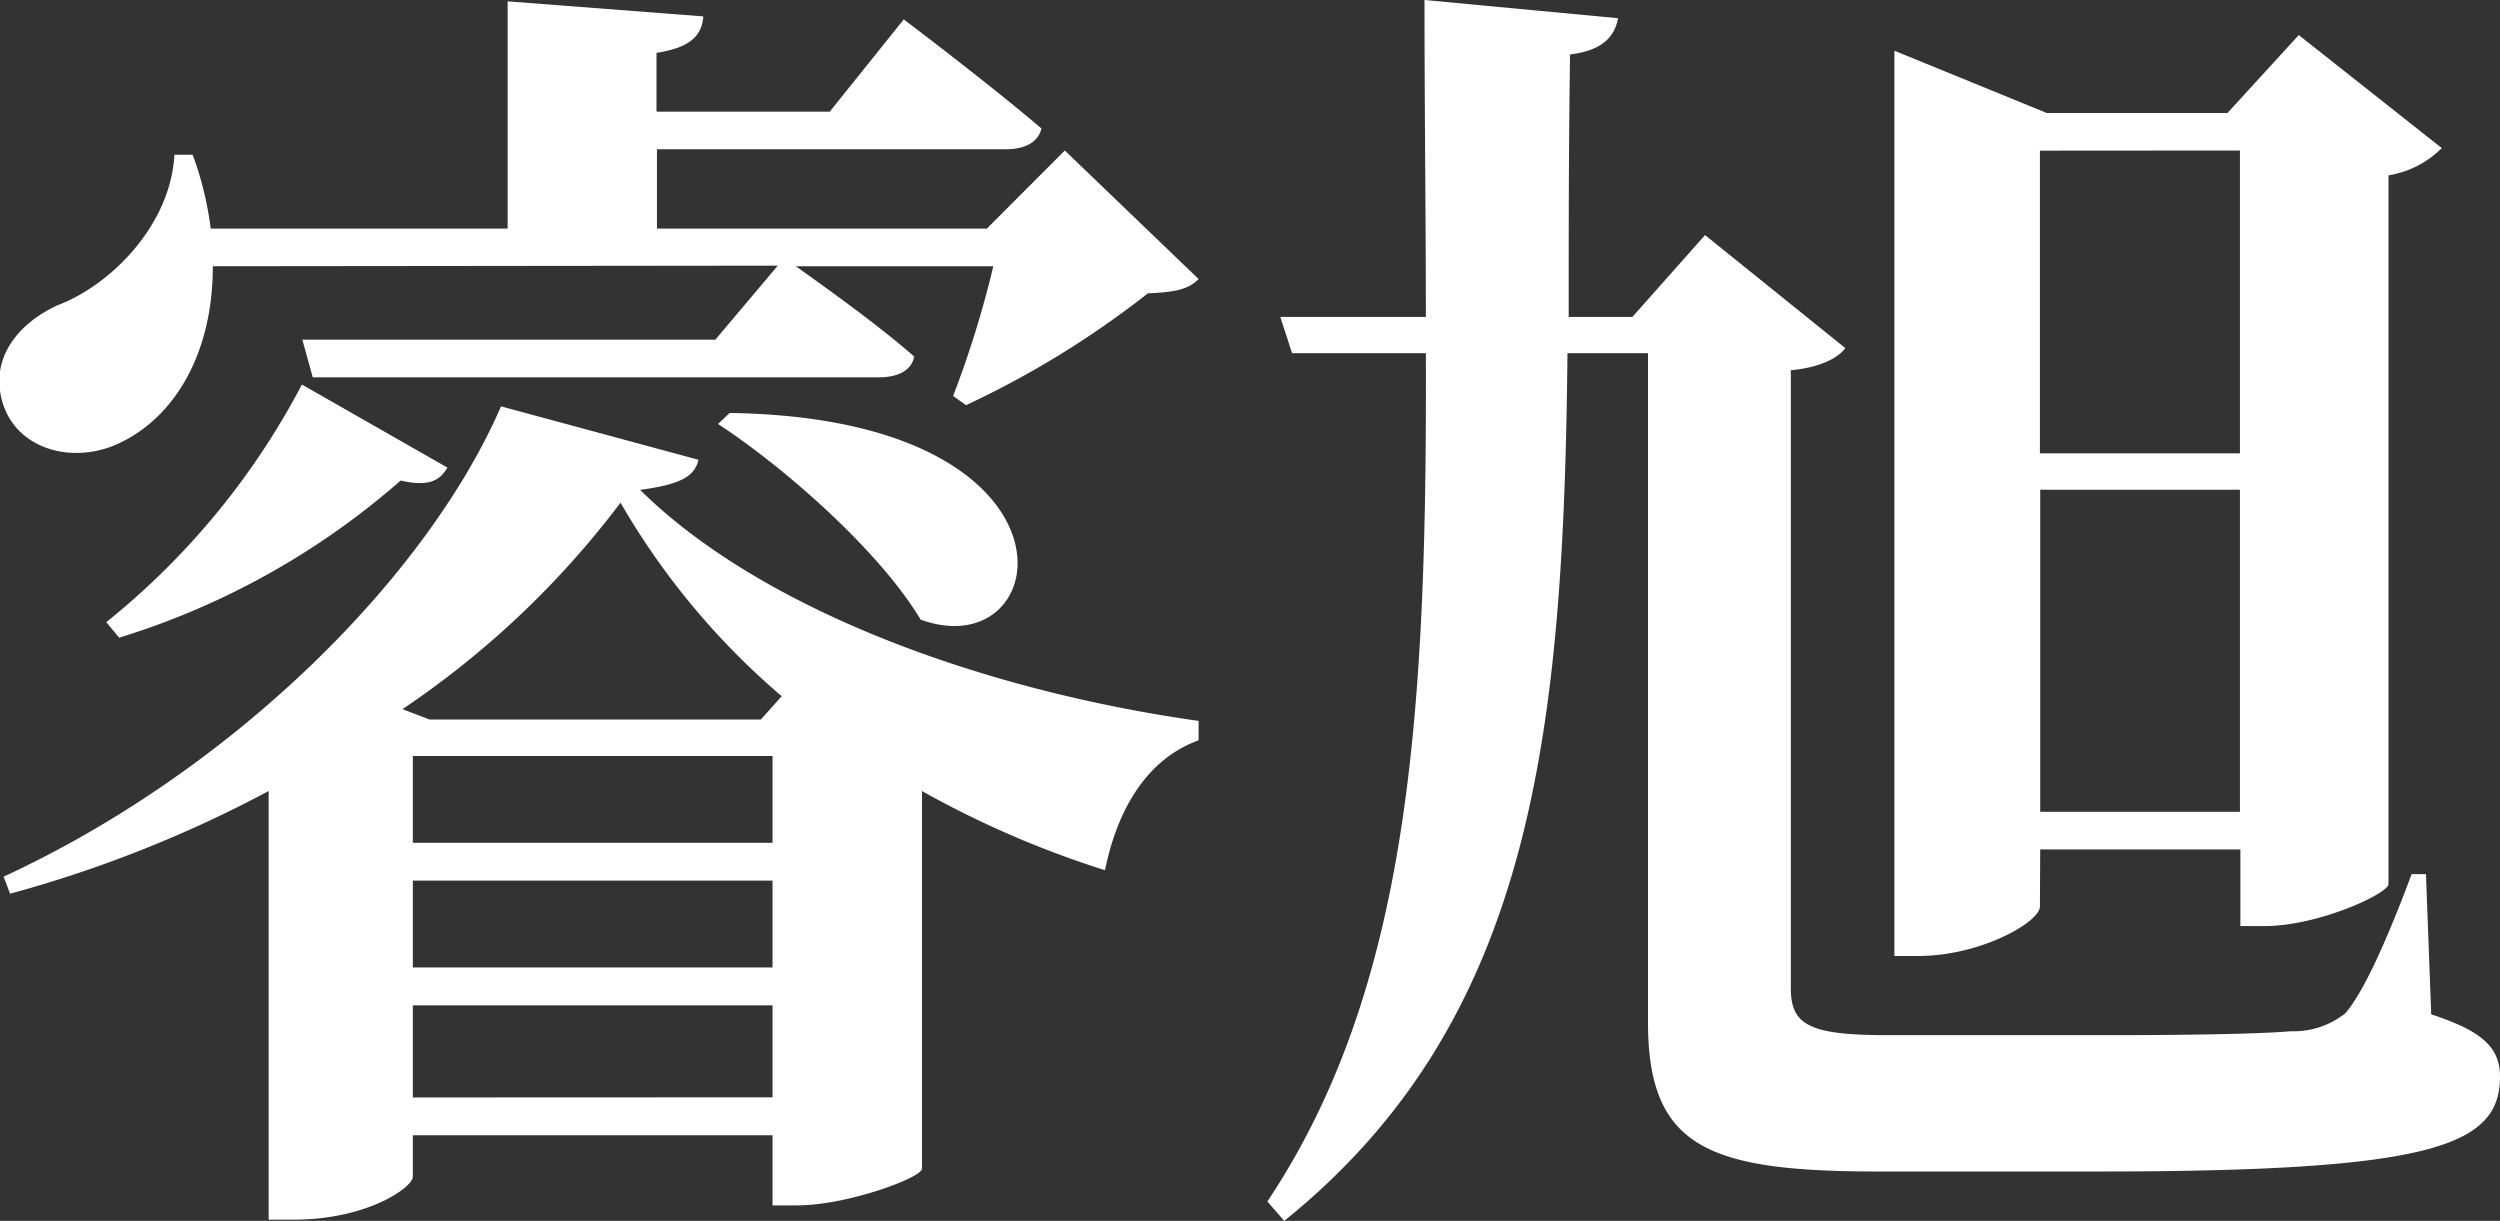 <svg id="圖層_1" data-name="圖層 1" xmlns="http://www.w3.org/2000/svg" viewBox="0 0 166.11 81.12"><rect x="0" y="0" width="166.11" height="81.12" fill="#333333" stroke="none"/><defs><style>.cls-1{fill:#fff;}</style></defs><path class="cls-1" d="M14.14,17.69c0,6-2.68,10-6,11.65-3,1.56-6.9.69-7.94-2.5-.95-3,1-5.35,3.63-6.56,3.45-1.29,7.5-5.26,7.76-10h1.21A21.85,21.85,0,0,1,14,15.19H33.73V.09l13,1c-.09,1.21-.78,2.07-3.11,2.42V7.42H55.13l4.92-6.13s5.61,4.23,9.15,7.25c-.26,1-1.21,1.38-2.42,1.38H43.65v5.27H65.57L70.75,10l8.89,8.54c-.69.7-1.55.87-3.37.95a61.94,61.94,0,0,1-12.08,7.43l-.86-.61A67.65,67.65,0,0,0,66,17.69H52.88c1.56,1.12,5.36,3.8,7.86,6-.17.95-1.12,1.38-2.33,1.38H20.78l-.69-2.5H47.53l4.15-4.92ZM46.41,30.55c-.26,1.12-1.21,1.64-3.88,2C50.47,40.39,65,45.83,79.64,47.9v1.29c-3.8,1.38-5.52,5.18-6.22,8.63a64.64,64.64,0,0,1-12.16-5.26V77.67c-.09.61-5,2.42-8.29,2.42H51.33V75.43H27.43v2.76c0,.69-3,2.85-7.94,2.85H17.85V52.56A82.08,82.08,0,0,1,.67,59.38L.24,58.25C15.52,51.18,28.38,38.32,33.29,27ZM7.06,41.34a50,50,0,0,0,13-15.79l9.67,5.52c-.52.86-1.21,1.29-3.11.86A51.21,51.21,0,0,1,7.92,42.37Zm44.88,4.92A49.29,49.29,0,0,1,41.23,33.4,60.15,60.15,0,0,1,26.74,47.12l1.81.69h22ZM51.33,56V50.23H27.43V56Zm-23.9,8.28h23.9V58.51H27.43Zm23.9,8.63V66.8H27.43v6.12ZM48.48,27.44c24.34.35,21.67,17,12.69,13.73-2.68-4.49-8.89-10-13.46-13Z"/><path class="cls-1" d="M161.54,67.4c3.45,1.12,4.57,2.24,4.57,4.14,0,4.66-4.66,6.3-26.84,6.3H124.86c-11.31,0-15.36-1.55-15.36-9.92V23.47h-5.35c-.26,25.38-2.33,44.36-18.82,57.65l-1.12-1.29C93.7,65.59,94.82,47.38,94.74,23.47H85.85l-.78-2.41h9.67c0-6.56-.09-13.64-.09-21.06l12.86,1.21c-.26,1.38-1.21,2.16-3.19,2.41-.09,6.13-.09,11.91-.09,17.44h4.23l4.83-5.44,9.32,7.51c-.51.69-1.72,1.29-3.62,1.47V65.67c0,2.42,1.21,3.11,6.39,3.11h14.67c5.35,0,10.09-.08,12.17-.26a5.52,5.52,0,0,0,3.62-1.2c1.12-1.3,2.59-4.41,4.4-9.24h.95Zm-26-7.16c0,1-3.88,3.28-8.11,3.28h-1.56V3.37L136,7.51h12l4.74-5.18,9.5,7.51a6.45,6.45,0,0,1-3.54,1.81V58.77c-.17.69-4.75,2.76-8.2,2.76h-1.64V56.44H135.56Zm0-50.23V30.12h13.29V10Zm13.29,43.93V32.54H135.56v21.4Z"/></svg>